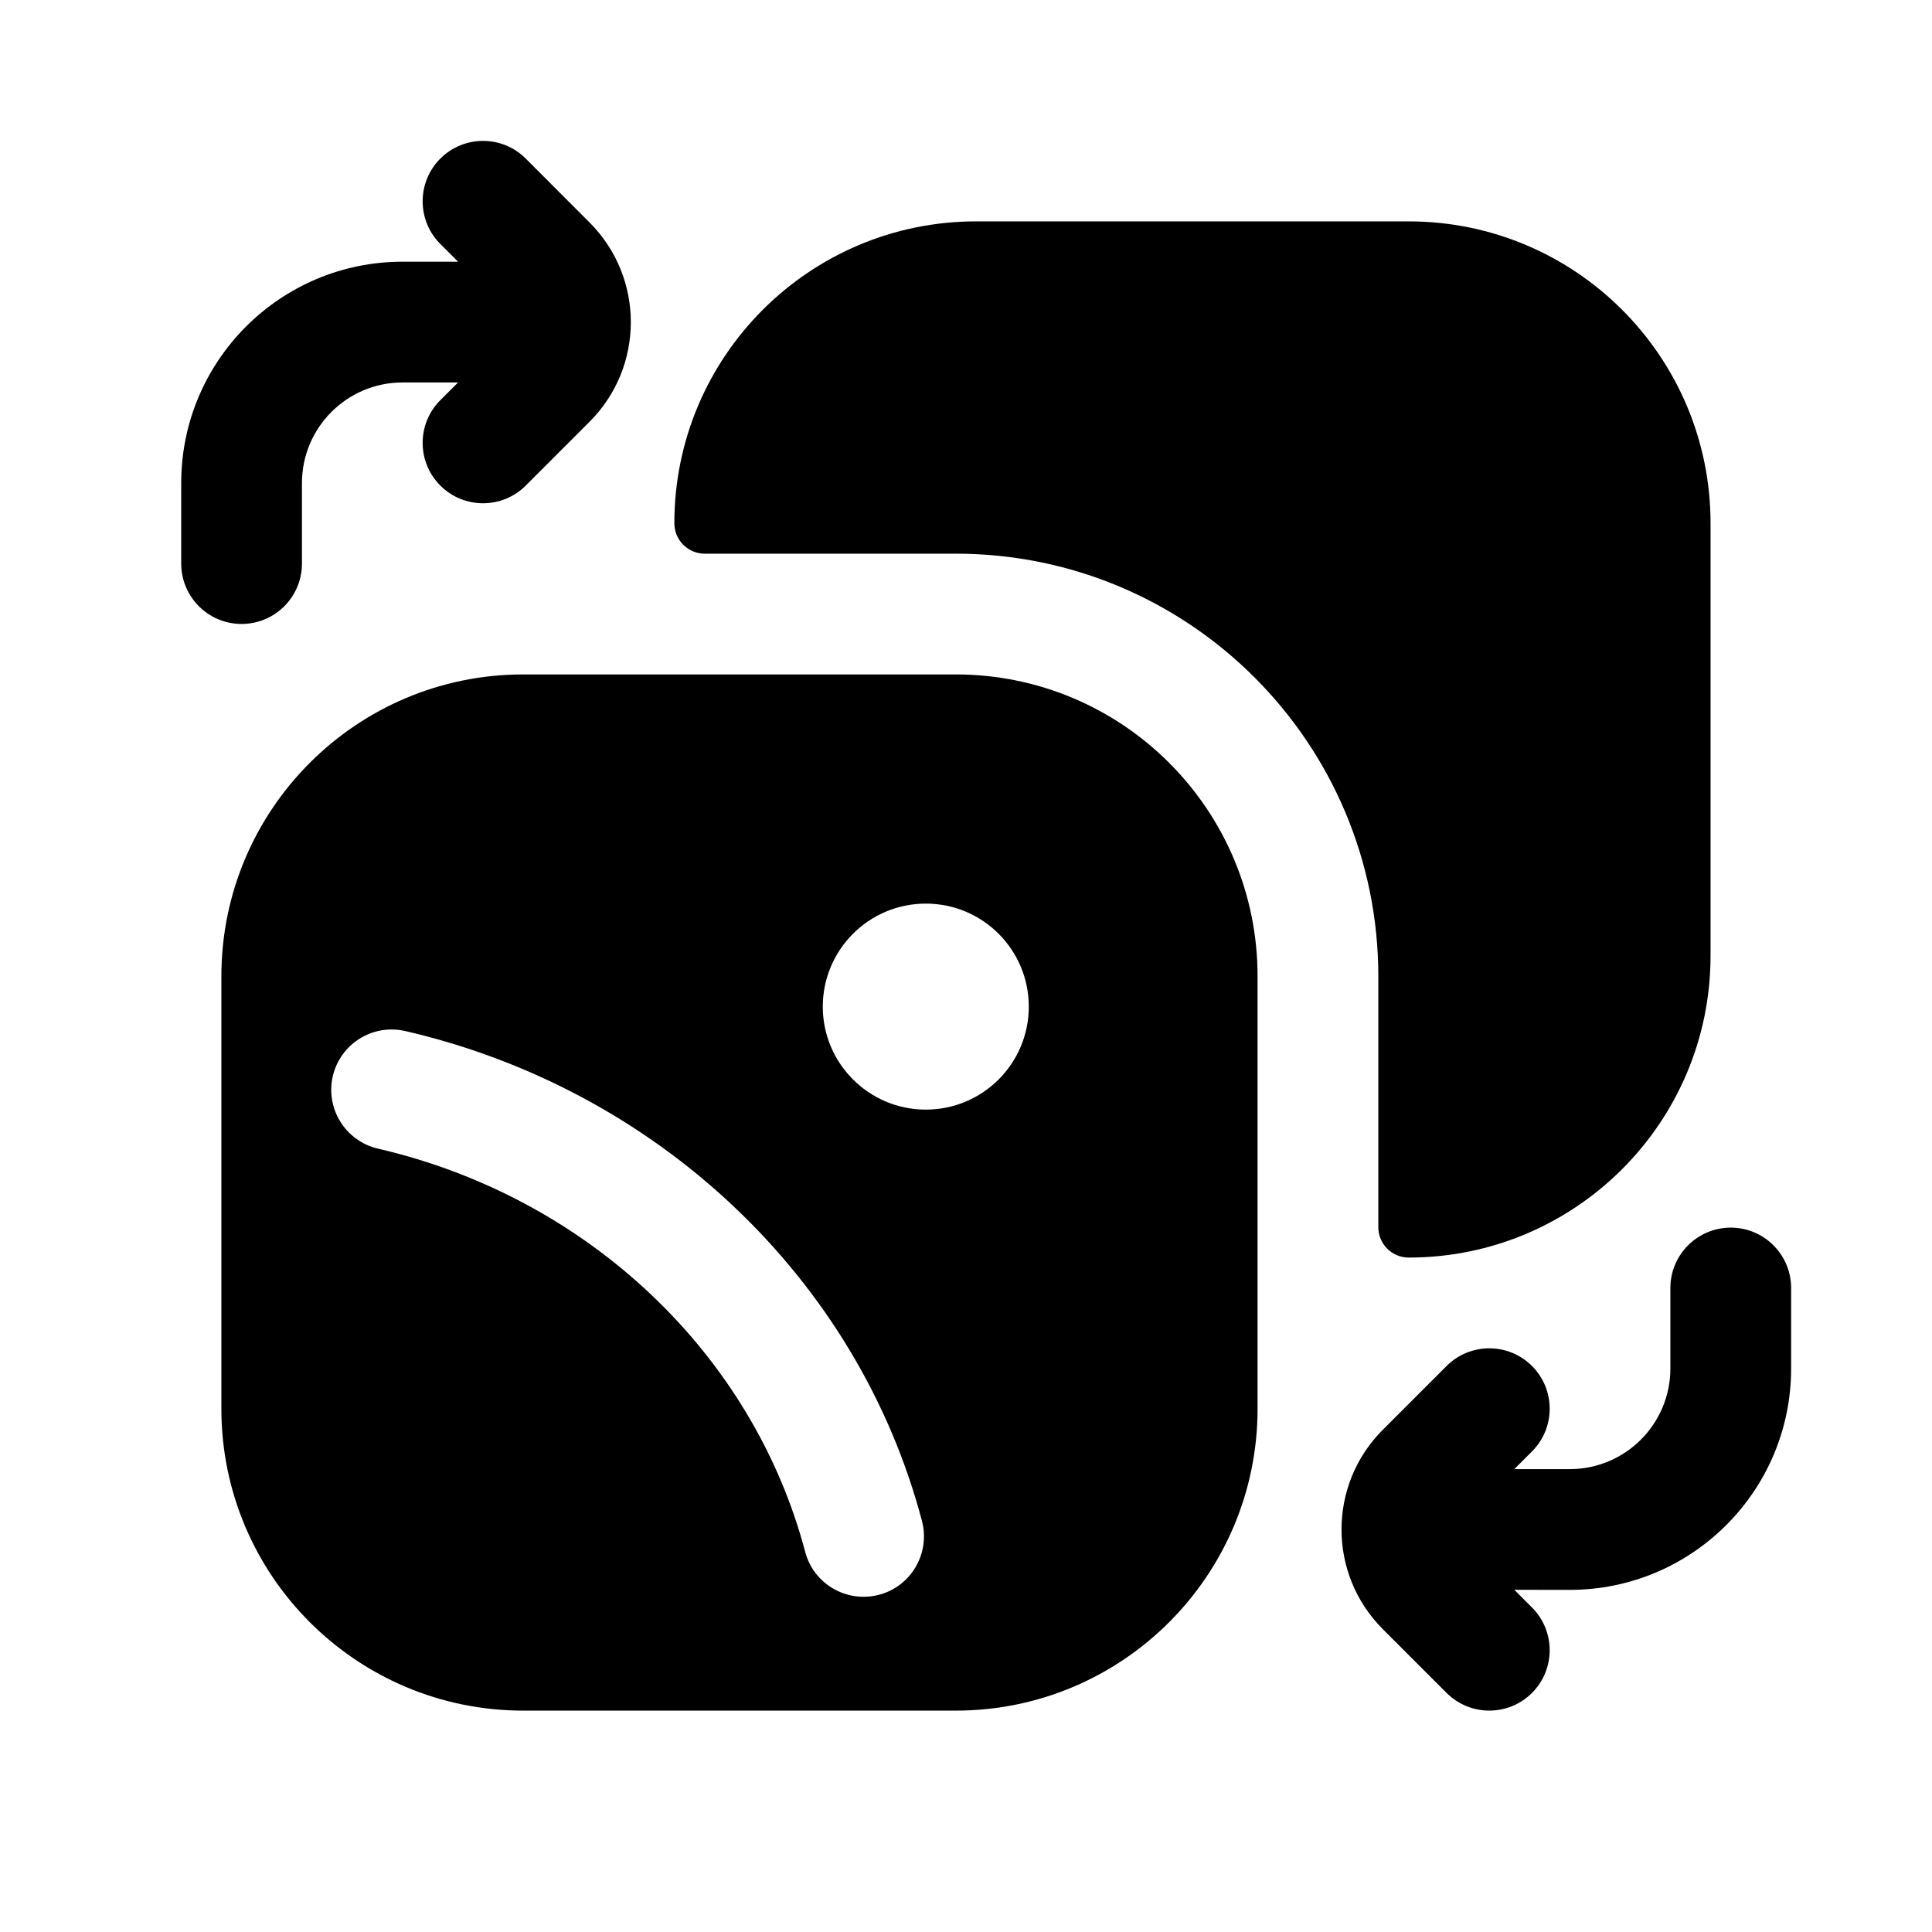 <svg fill="none" height="24" viewBox="0 0 24 24" width="24" xmlns="http://www.w3.org/2000/svg"><g clip-rule="evenodd" fill="rgb(0,0,0)" fill-rule="evenodd"><path d="m8.377 6.5c0-2.071 1.679-3.75 3.75-3.75h5.372c2.071 0 3.75 1.679 3.75 3.75v5.372c0 2.071-1.679 3.75-3.75 3.75-.208 0-.377-.169-.377-.377v-3.117c0-2.9-2.35-5.25-5.25-5.25h-3.117c-.209 0-.378-.169-.378-.378z"/><path d="m6.5 8.378c-2.071 0-3.75 1.679-3.75 3.75v5.372c0 2.071 1.679 3.75 3.75 3.75h5.372c2.071 0 3.75-1.679 3.75-3.75v-5.372c0-2.071-1.679-3.75-3.75-3.75zm6.28 4.127c0 .707-.573 1.279-1.279 1.279s-1.28-.573-1.28-1.279c0-.707.573-1.28 1.28-1.28s1.279.573 1.279 1.28zm-7.746.303c-.404-.093-.806.158-.9.561-.093.404.158.806.562.9 2.616.606 4.658 2.556 5.306 5.008.106.401.516.639.917.534s.639-.516.534-.917c-.797-3.017-3.288-5.362-6.418-6.086z"/><path d="m6.531 1.97c-.293-.293-.768-.293-1.061 0-.293.293-.293.768 0 1.061l.22.22h-.689c-1.519 0-2.75 1.231-2.75 2.75v1c0 .414.336.75.75.75.414 0 .75-.336.75-.75v-1c0-.69.56-1.25 1.25-1.25h.689l-.22.22c-.293.293-.293.768 0 1.061.293.293.768.293 1.061 0l.793-.793c.683-.683.683-1.791 0-2.475z"/><path d="m19.5 19.75c1.519 0 2.75-1.231 2.75-2.75v-1c0-.414-.336-.75-.75-.75s-.75.336-.75.75v1c0 .69-.56 1.25-1.25 1.25h-.689l.22-.22c.293-.293.293-.768 0-1.061s-.768-.293-1.061 0l-.793.793c-.683.683-.683 1.792 0 2.475l.793.793c.293.293.768.293 1.061 0s.293-.768 0-1.061l-.22-.22z"/></g></svg>